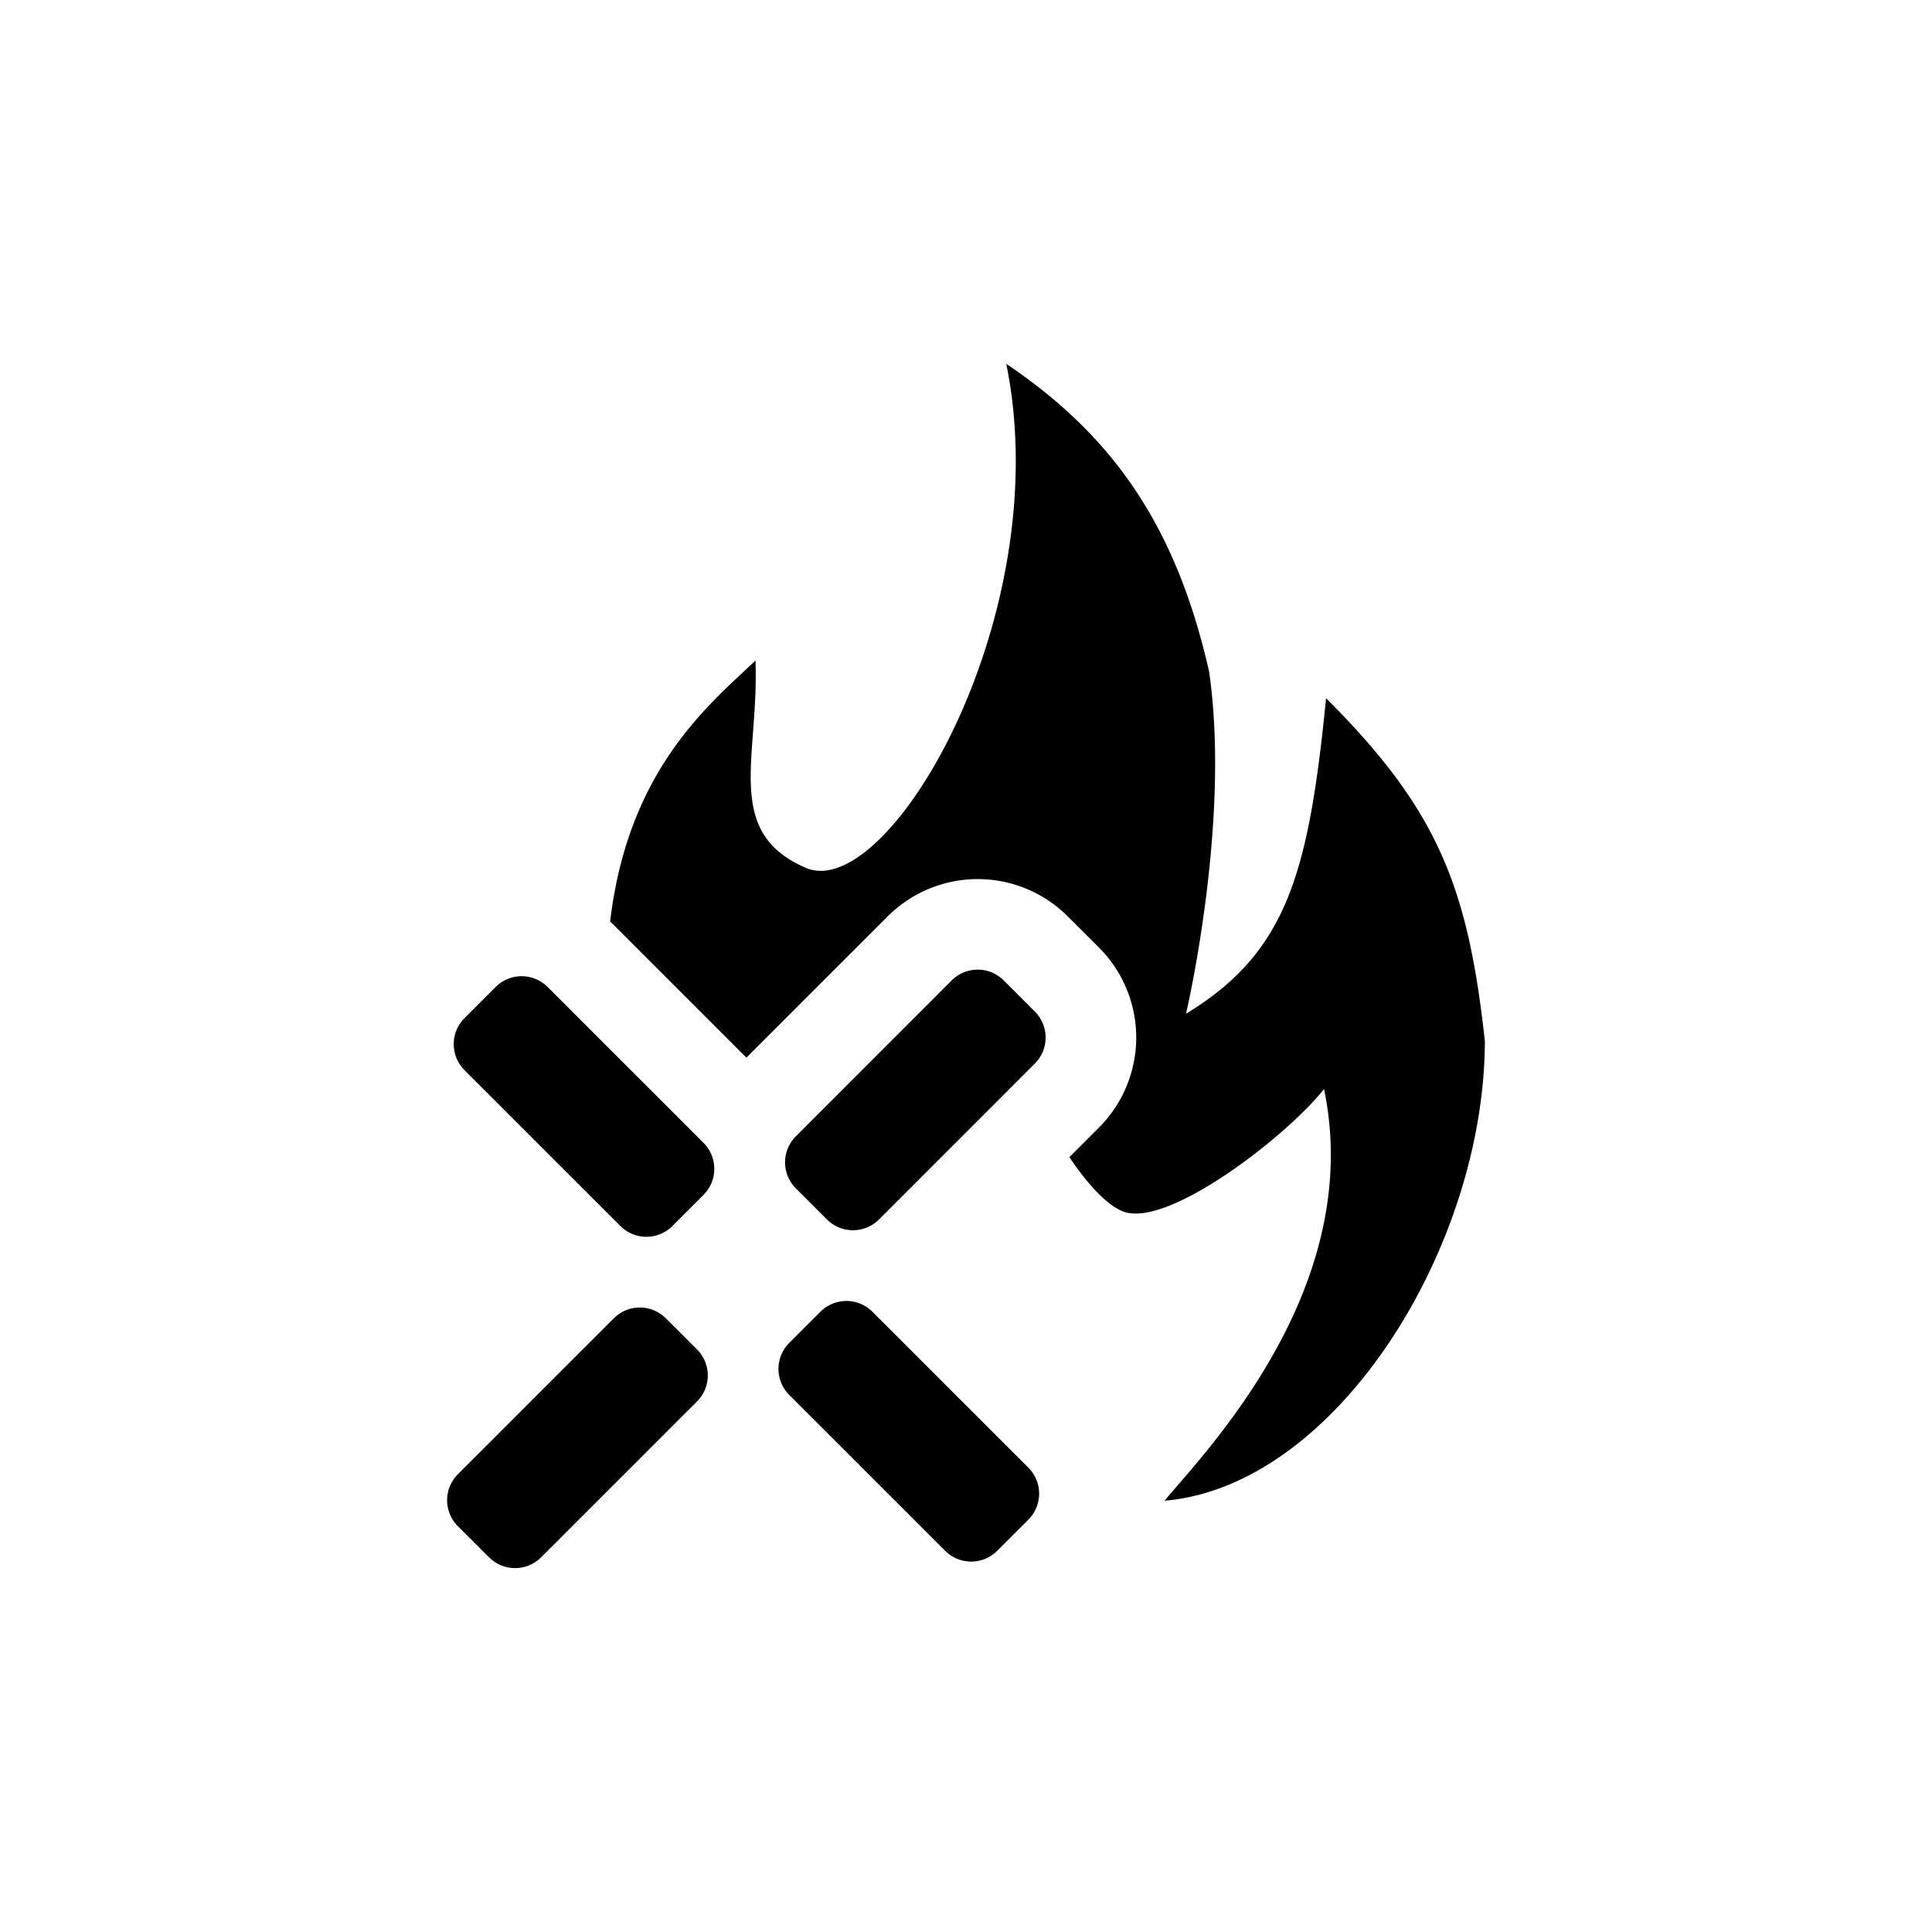 <svg xmlns="http://www.w3.org/2000/svg" width="32" height="32" fill="currentColor" viewBox="0 0 32 32">
  <path d="M7.693 17.724a.609.609 0 0 1 0-.86l.517-.517a.609.609 0 0 1 .86 0l2.583 2.583a.609.609 0 0 1 0 .86l-.516.517a.609.609 0 0 1-.861 0l-2.583-2.582Zm5.379 5.38a.609.609 0 0 1 0-.861l.517-.517a.609.609 0 0 1 .86 0l2.584 2.583a.609.609 0 0 1 0 .861l-.517.517a.609.609 0 0 1-.86 0l-2.584-2.583Zm1.486-2.905a.609.609 0 0 1-.86 0l-.517-.517a.609.609 0 0 1 0-.86l2.583-2.584a.609.609 0 0 1 .86 0l.517.517a.609.609 0 0 1 0 .86L14.558 20.2Zm-5.596 5.596a.609.609 0 0 1-.86 0l-.518-.516a.609.609 0 0 1 0-.861l2.583-2.583a.609.609 0 0 1 .861 0l.517.516a.609.609 0 0 1 0 .861l-2.583 2.583Z"/>
  <path d="M12.513 10.942c.062 1.604-.539 2.84.833 3.432 1.372.592 4.17-4.192 3.321-8.348 1.827 1.232 2.823 2.752 3.358 5.089.367 2.493-.381 5.676-.381 5.676 1.673-1.017 2.031-2.324 2.32-5.226 1.87 1.865 2.35 3.149 2.63 5.676-.005 3.419-2.46 7.372-5.306 7.616.66-.796 3.331-3.518 2.642-6.82-.61.777-2.584 2.306-3.321 2.031-.25-.093-.565-.41-.897-.902l.49-.49a2.109 2.109 0 0 0 0-2.982l-.517-.516a2.109 2.109 0 0 0-2.982 0l-2.34 2.34-2.232-2.232-.025-.025c.298-2.51 1.627-3.58 2.407-4.32Z"/>
</svg>
